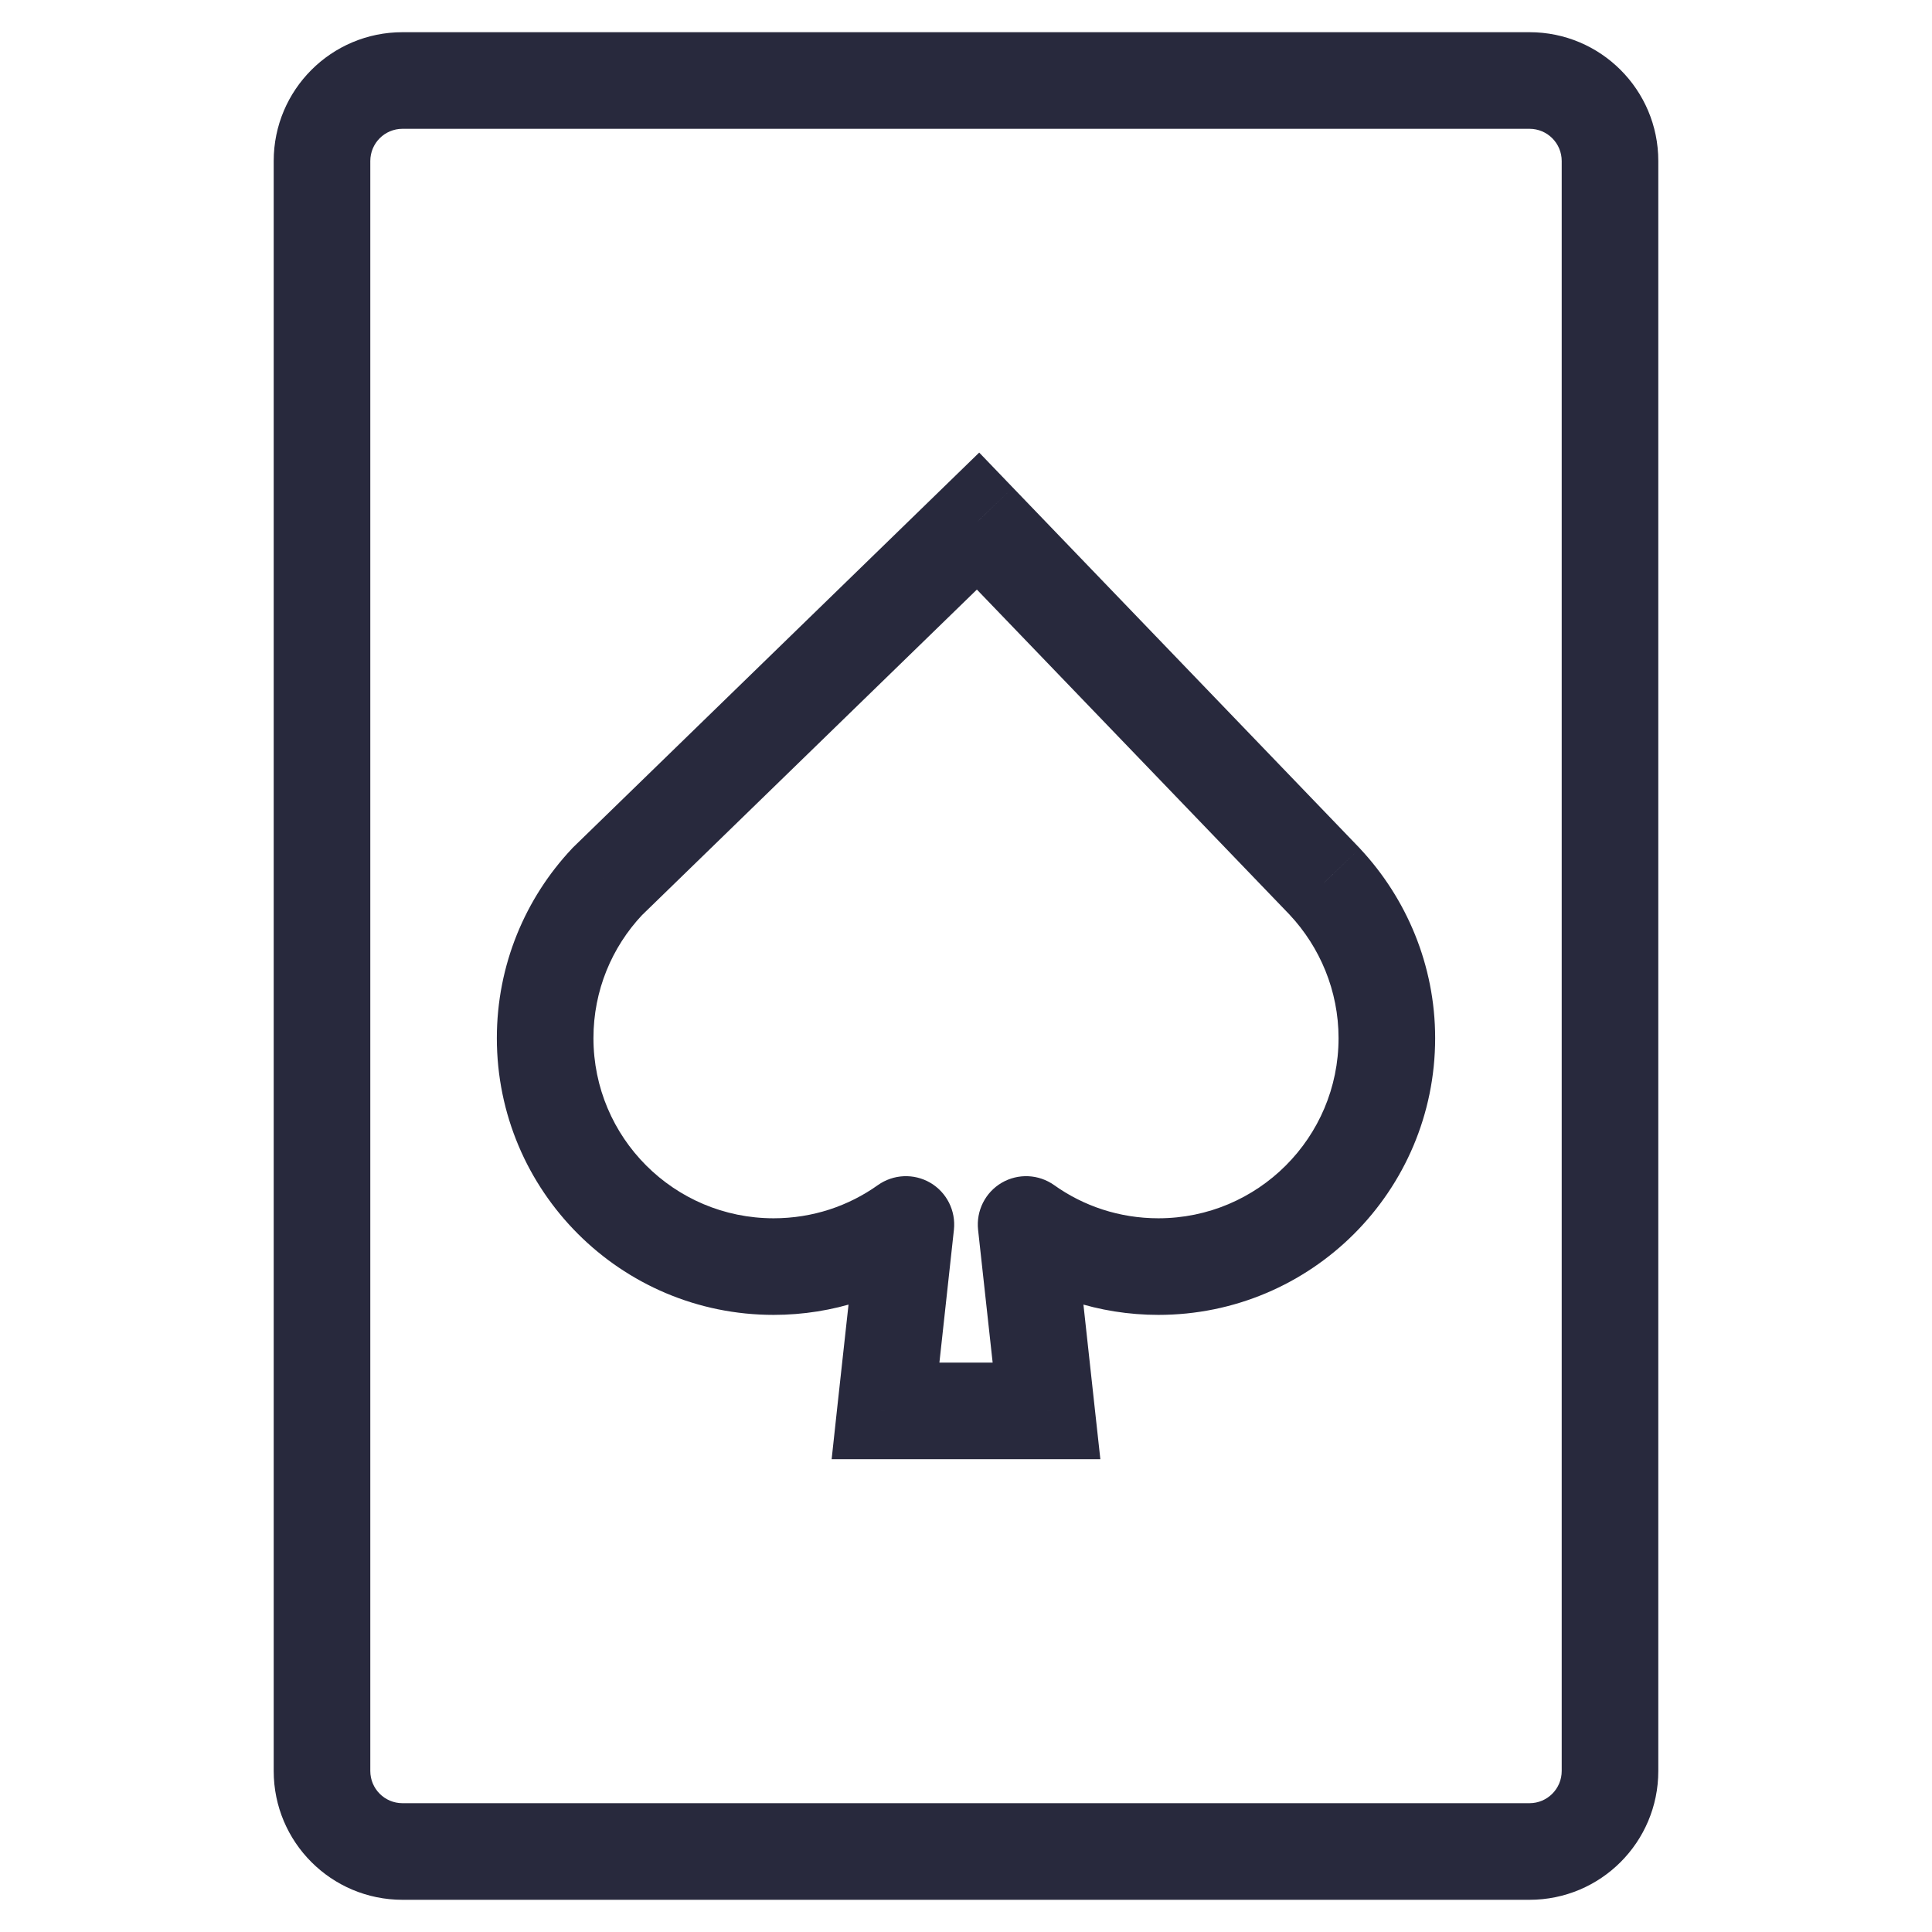 <svg width="24" height="24" viewBox="0 0 24 24" fill="none" xmlns="http://www.w3.org/2000/svg">
<path d="M11.253 15.211L11.85 15.276C11.875 15.041 11.761 14.813 11.557 14.693C11.353 14.574 11.098 14.585 10.905 14.722L11.253 15.211ZM11 17.527L10.403 17.462L10.331 18.127H11V17.527ZM13 17.527V18.127H13.669L13.596 17.462L13 17.527ZM12.747 15.211L13.095 14.722C12.902 14.585 12.647 14.574 12.443 14.693C12.239 14.813 12.125 15.041 12.15 15.276L12.747 15.211ZM7.54 10.954L7.122 10.524L7.112 10.534L7.103 10.544L7.54 10.954ZM12.149 6.473L12.582 6.057L12.164 5.622L11.731 6.043L12.149 6.473ZM16.46 10.954L16.898 10.545L16.892 10.538L16.46 10.954ZM9.61 15.134C8.374 15.134 7.372 14.132 7.372 12.896H6.172C6.172 14.795 7.711 16.334 9.61 16.334V15.134ZM16.628 12.896C16.628 14.132 15.626 15.134 14.39 15.134V16.334C16.289 16.334 17.828 14.795 17.828 12.896H16.628ZM10.905 14.722C10.54 14.982 10.094 15.134 9.61 15.134V16.334C10.351 16.334 11.039 16.099 11.601 15.7L10.905 14.722ZM10.657 15.146L10.403 17.462L11.597 17.592L11.85 15.276L10.657 15.146ZM11 18.127H13V16.927H11V18.127ZM7.372 12.896C7.372 12.304 7.601 11.766 7.978 11.365L7.103 10.544C6.526 11.158 6.172 11.987 6.172 12.896H7.372ZM11.731 6.043L7.122 10.524L7.958 11.385L12.568 6.903L11.731 6.043ZM11.717 6.889L16.027 11.37L16.892 10.538L12.582 6.057L11.717 6.889ZM16.021 11.364C16.396 11.765 16.628 12.307 16.628 12.896H17.828C17.828 11.988 17.47 11.158 16.898 10.545L16.021 11.364ZM5 1.6H19V0.4H5V1.6ZM19.4 2V22H20.6V2H19.4ZM19 22.4H5V23.6H19V22.4ZM4.6 22V2H3.4V22H4.6ZM5 22.4C4.779 22.4 4.6 22.221 4.6 22H3.4C3.4 22.884 4.116 23.6 5 23.6V22.4ZM19.4 22C19.4 22.221 19.221 22.4 19 22.4V23.6C19.884 23.6 20.6 22.884 20.6 22H19.4ZM19 1.6C19.221 1.6 19.4 1.779 19.4 2H20.6C20.6 1.116 19.884 0.4 19 0.4V1.6ZM5 0.4C4.116 0.4 3.4 1.116 3.4 2H4.6C4.6 1.779 4.779 1.6 5 1.6V0.4ZM13.596 17.462L13.343 15.146L12.15 15.276L12.404 17.592L13.596 17.462ZM14.39 15.134C13.906 15.134 13.46 14.982 13.095 14.722L12.399 15.7C12.961 16.099 13.649 16.334 14.39 16.334V15.134Z" fill="#28293D"/>
</svg>
